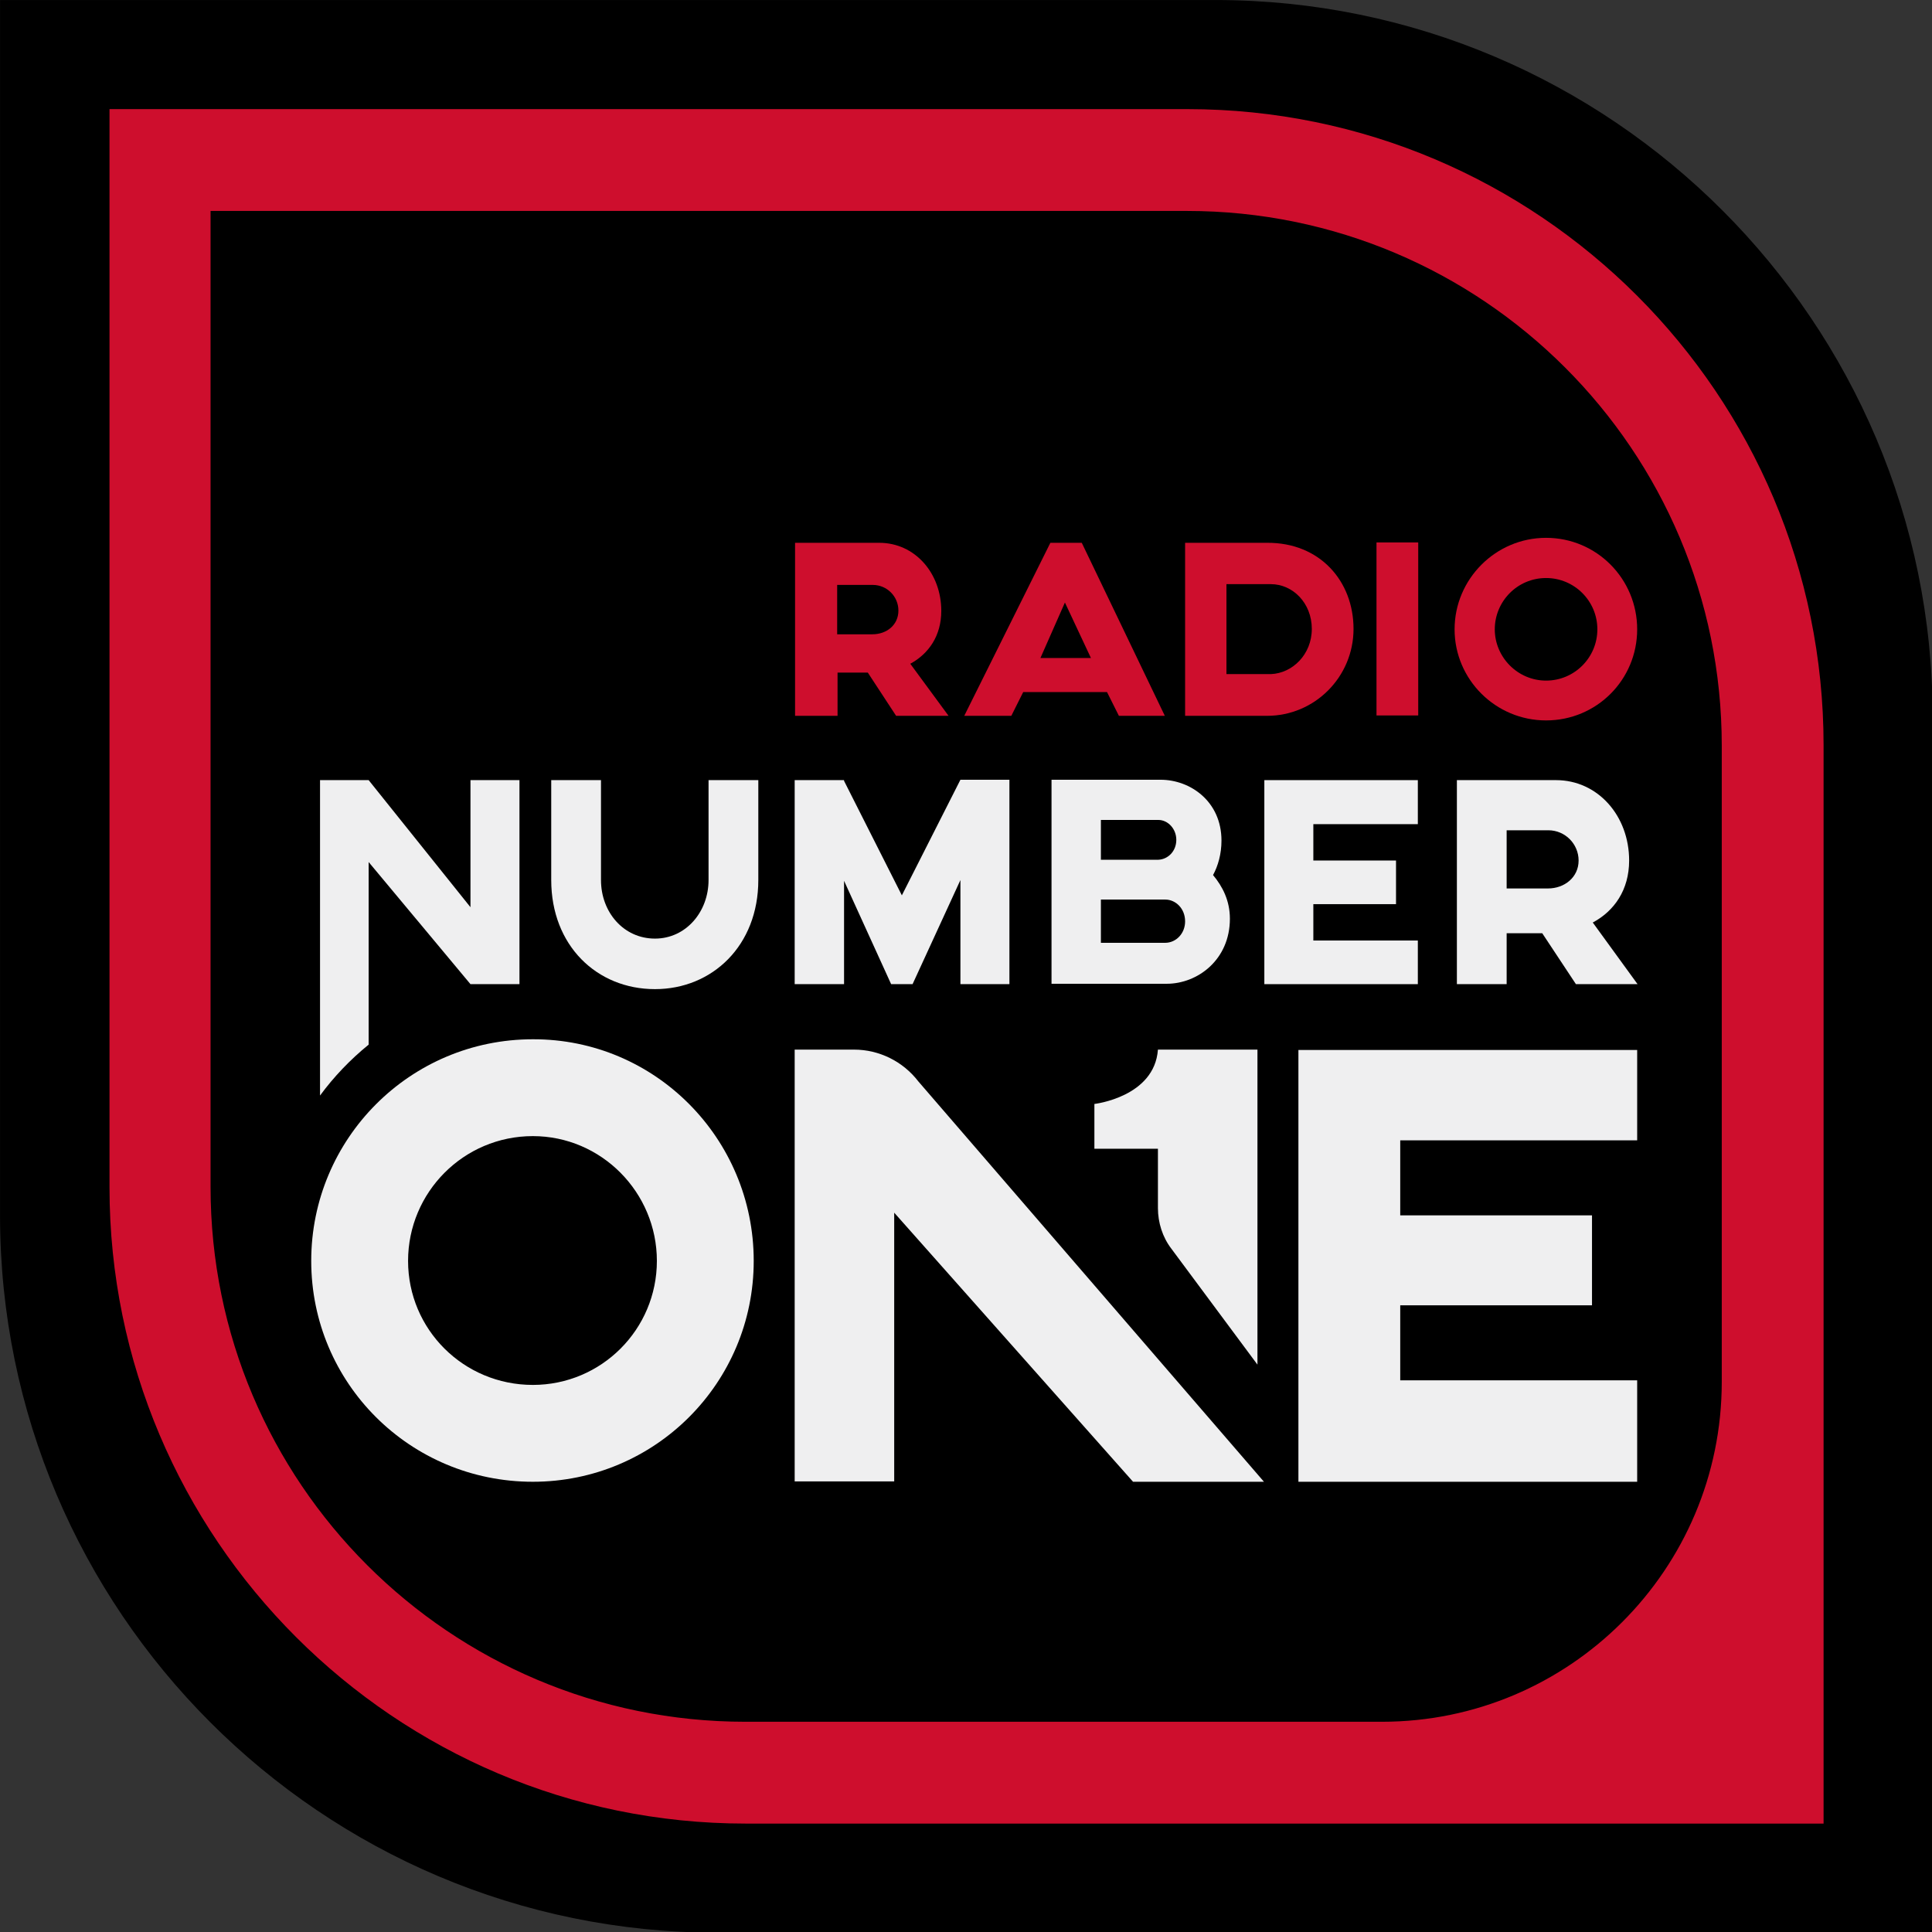 <svg version="1.1" viewBox="0 0 800 800" xml:space="preserve" xmlns="http://www.w3.org/2000/svg">
<rect x="0" y="0" width="800" height="800" fill="#333333" stroke="none"/>
<g transform="matrix(1.585 0 0 1.585 -38.661 -38.661)">
	<path class="st0" d="m529.3 529.3h-317.5c-103.4 0-187.4-84.1-187.4-187.4v-317.5h317.5c103.4 0 187.4 84.1 187.4 187.4z" Googl="true"/>
	
		
			<path class="st1" d="m500.8 500.8h-281.6c-91.7 0-166.2-74.6-166.2-166.2v-281.7h281.6c91.7 0 166.2 74.6 166.2 166.2zm-421.4-421.4v255.1c0 77.2 62.6 139.7 139.7 139.7h166.3c49 0 88.8-39.8 88.8-88.8v-166.2c0-77.2-62.6-139.7-139.7-139.7h-255.1z" fill="#ce0e2d"/>
			
				
					<g fill="#efeff0">
						<path class="st2" d="m222.5 228.2v26.1c0 17.1-12 28.5-27 28.5-15.2 0-27.1-11.4-27.1-28.5v-26.1h13v26.1c0 8.4 5.9 15.3 14.1 15.3 8.1 0 14-7 14-15.3v-26.1z"/>
						<path class="st2" d="m288.1 228.2v53.3h-12.8v-27.2l-12.5 27.2h-5.6l-12.3-27v27h-12.9v-53.3h12.9v0.2l15.1 29.9 15.3-30.2v0.1-0.1h12.8z"/>
						<path class="st2" d="m345.7 264.4c0 10.7-8.4 17-16.5 17h-30.1v-53.3h28.5c7.7 0 15.9 5.6 15.9 15.9 0 3.5-0.9 6.6-2.2 9 2.5 3 4.4 6.7 4.4 11.4zm-33.7-15.4h15c2.5-0.1 4.7-2.2 4.7-5.2 0-2.9-2.2-5.2-4.7-5.2h-15zm22 16.1c0-3.4-2.5-5.7-5.2-5.7h-16.8v11.3h16.8c2.8 0 5.2-2.4 5.2-5.6z"/>
						<path class="st2" d="m367.5 239.7v9.5h21.6v11.4h-21.6v9.5h27.3v11.4h-40.1v-53.3h40.1v11.5z"/>
						<path class="st2" d="m436.1 281.5-8.8-13.3h-9.3v13.3h-13v-53.3h25.9c10.9 0 19.1 9.3 19.1 21 0 7.7-3.9 13.2-9.5 16.2l11.7 16.1zm-18.1-25h10.8c4.3 0 8-2.9 8-7.3 0-4.3-3.5-7.9-7.9-7.9h-10.9z"/>
						<path class="st2" d="m221.3 353.8c0 31.9-25.8 57.7-57.7 57.7-32.1 0-57.9-25.8-57.9-57.7s25.8-57.9 57.9-57.9c31.9-0.1 57.7 25.9 57.7 57.9zm-25.3 0c0-17.9-14.5-32.6-32.4-32.6-18.1 0-32.6 14.7-32.6 32.6s14.5 32.4 32.6 32.4c17.9 0 32.4-14.5 32.4-32.4z"/>
						<path class="st2" d="m390.2 322.3v19.6h50.1v23.5h-50.1v19.6h61.9v26.5h-88.5v-112.8h88.5v23.6z"/>
						<path class="st2" d="m120.7 297.3v-47.7l26.6 31.9h12.8v-53.3h-12.8v33.2l-26.6-33.2h-12.7v82.4c3.6-4.9 7.9-9.4 12.7-13.3z"/>
					</g>
				
			
			<g fill="#ce0e2d">
				<path class="st1" d="m258.5 211.4-7.4-11.3h-7.9v11.3h-11.1v-45.2h22c9.3 0 16.2 7.9 16.2 17.8 0 6.5-3.3 11.2-8.1 13.8l10 13.6zm-15.4-21.3h9.2c3.7 0 6.8-2.4 6.8-6.2 0-3.7-3-6.7-6.7-6.7h-9.3z"/>
				<path class="st1" d="m313.6 205.2h-21.9l-3.1 6.2h-12.3l22.5-45.2h8.2l21.7 45.2h-12zm-4.2-8.9-6.8-14.5-6.4 14.5z"/>
				<path class="st1" d="m378 188.7c0 12.5-10.1 22.7-22.6 22.7h-21.4v-45.2h21.4c13.8-0.1 22.6 10 22.6 22.5zm-10.9 0c0-6.8-5-11.7-10.7-11.7h-11.6v23.5h11.6c5.6-0.2 10.7-5.1 10.7-11.8z"/>
				<path class="st1" d="m394.9 166.1v45.2h-10.9v-45.2z"/>
				<path class="st1" d="m452.1 188.8c0 13.2-10.6 23.8-23.8 23.8s-23.9-10.7-23.9-23.8 10.7-23.9 23.9-23.9 23.8 10.7 23.8 23.9zm-10.4 0c0-7.4-6-13.4-13.4-13.4-7.5 0-13.4 6.1-13.4 13.4s6 13.4 13.4 13.4 13.4-6 13.4-13.4z"/>
			</g>
		
		<g fill="#efeff0">
			<path class="st2" d="m320.4 411.5-62.4-70.3v70.2h-26v-112.8h15.5c6.6 0 12.8 3.1 16.8 8.3l90.3 104.6z"/>
			<path class="st2" d="m326.9 298.6c-0.9 12.4-16.6 14.2-16.6 14.2v11.7h16.6v15.5c0 3.8 1.2 7.6 3.5 10.6l22.5 30.3v-82.3z"/>
		</g>
	
</g>
</svg>
